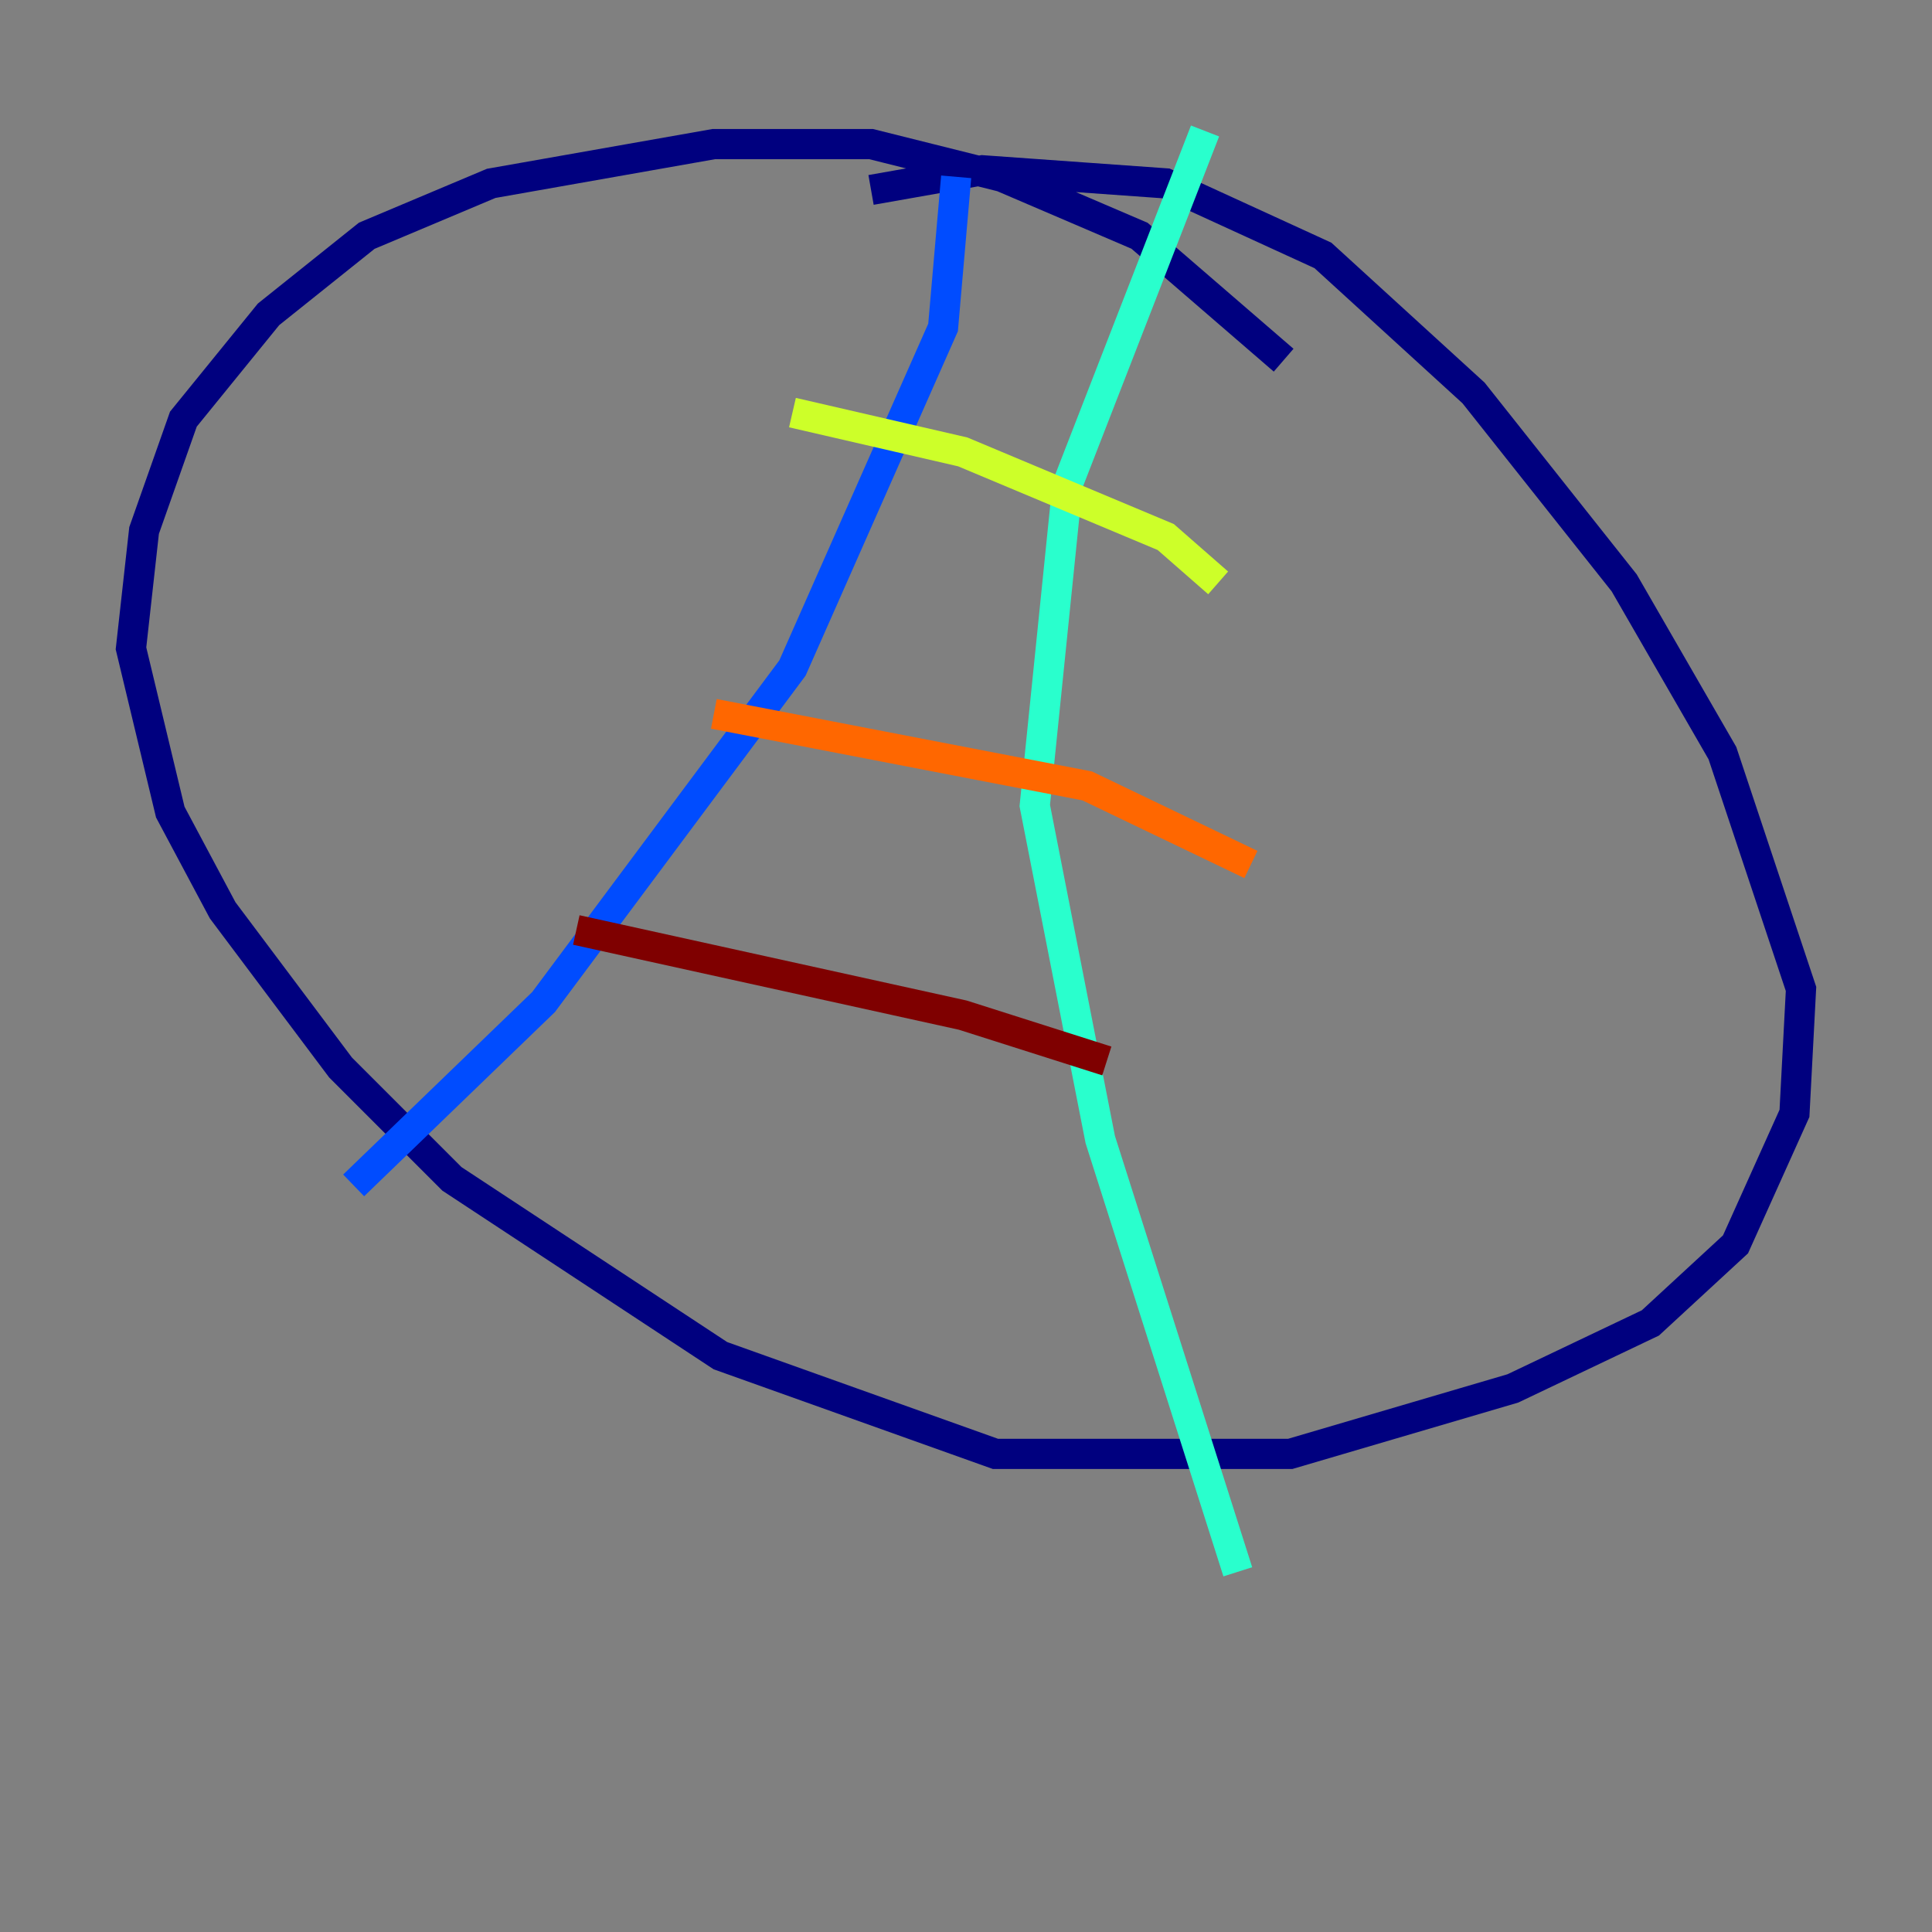 <?xml version="1.0" encoding="utf-8" ?>
<svg baseProfile="tiny" height="128" version="1.2" viewBox="0,0,128,128" width="128" xmlns="http://www.w3.org/2000/svg" xmlns:ev="http://www.w3.org/2001/xml-events" xmlns:xlink="http://www.w3.org/1999/xlink"><rect x="0" y="0" width="128" height="128" fill="#808080" stroke="none"/><defs /><polyline fill="none" points="85.044,23.864 75.498,15.62 66.386,11.715 57.709,9.546 47.295,9.546 32.542,12.149 24.298,15.62 17.79,20.827 12.149,27.77 9.546,35.146 8.678,42.956 11.281,53.803 14.752,60.312 22.563,70.725 29.939,78.102 47.729,89.817 65.953,96.325 85.478,96.325 100.231,91.986 109.342,87.647 114.983,82.441 118.888,73.763 119.322,65.519 114.115,49.898 107.607,38.617 97.627,26.034 87.647,16.922 77.234,12.149 65.085,11.281 57.709,12.583" stroke="#00007f" stroke-width="2" /><polyline fill="none" points="63.349,11.715 62.481,21.695 52.502,44.258 36.014,66.386 23.43,78.536" stroke="#004cff" stroke-width="2" /><polyline fill="none" points="79.837,8.678 70.725,32.108 68.556,53.37 72.895,75.498 82.007,104.136" stroke="#29ffcd" stroke-width="2" /><polyline fill="none" points="52.502,27.336 63.783,29.939 77.234,35.58 80.705,38.617" stroke="#cdff29" stroke-width="2" /><polyline fill="none" points="47.295,47.295 72.027,52.068 82.875,57.275" stroke="#ff6700" stroke-width="2" /><polyline fill="none" points="38.183,61.614 63.783,67.254 73.329,70.291" stroke="#7f0000" stroke-width="2" /></svg>